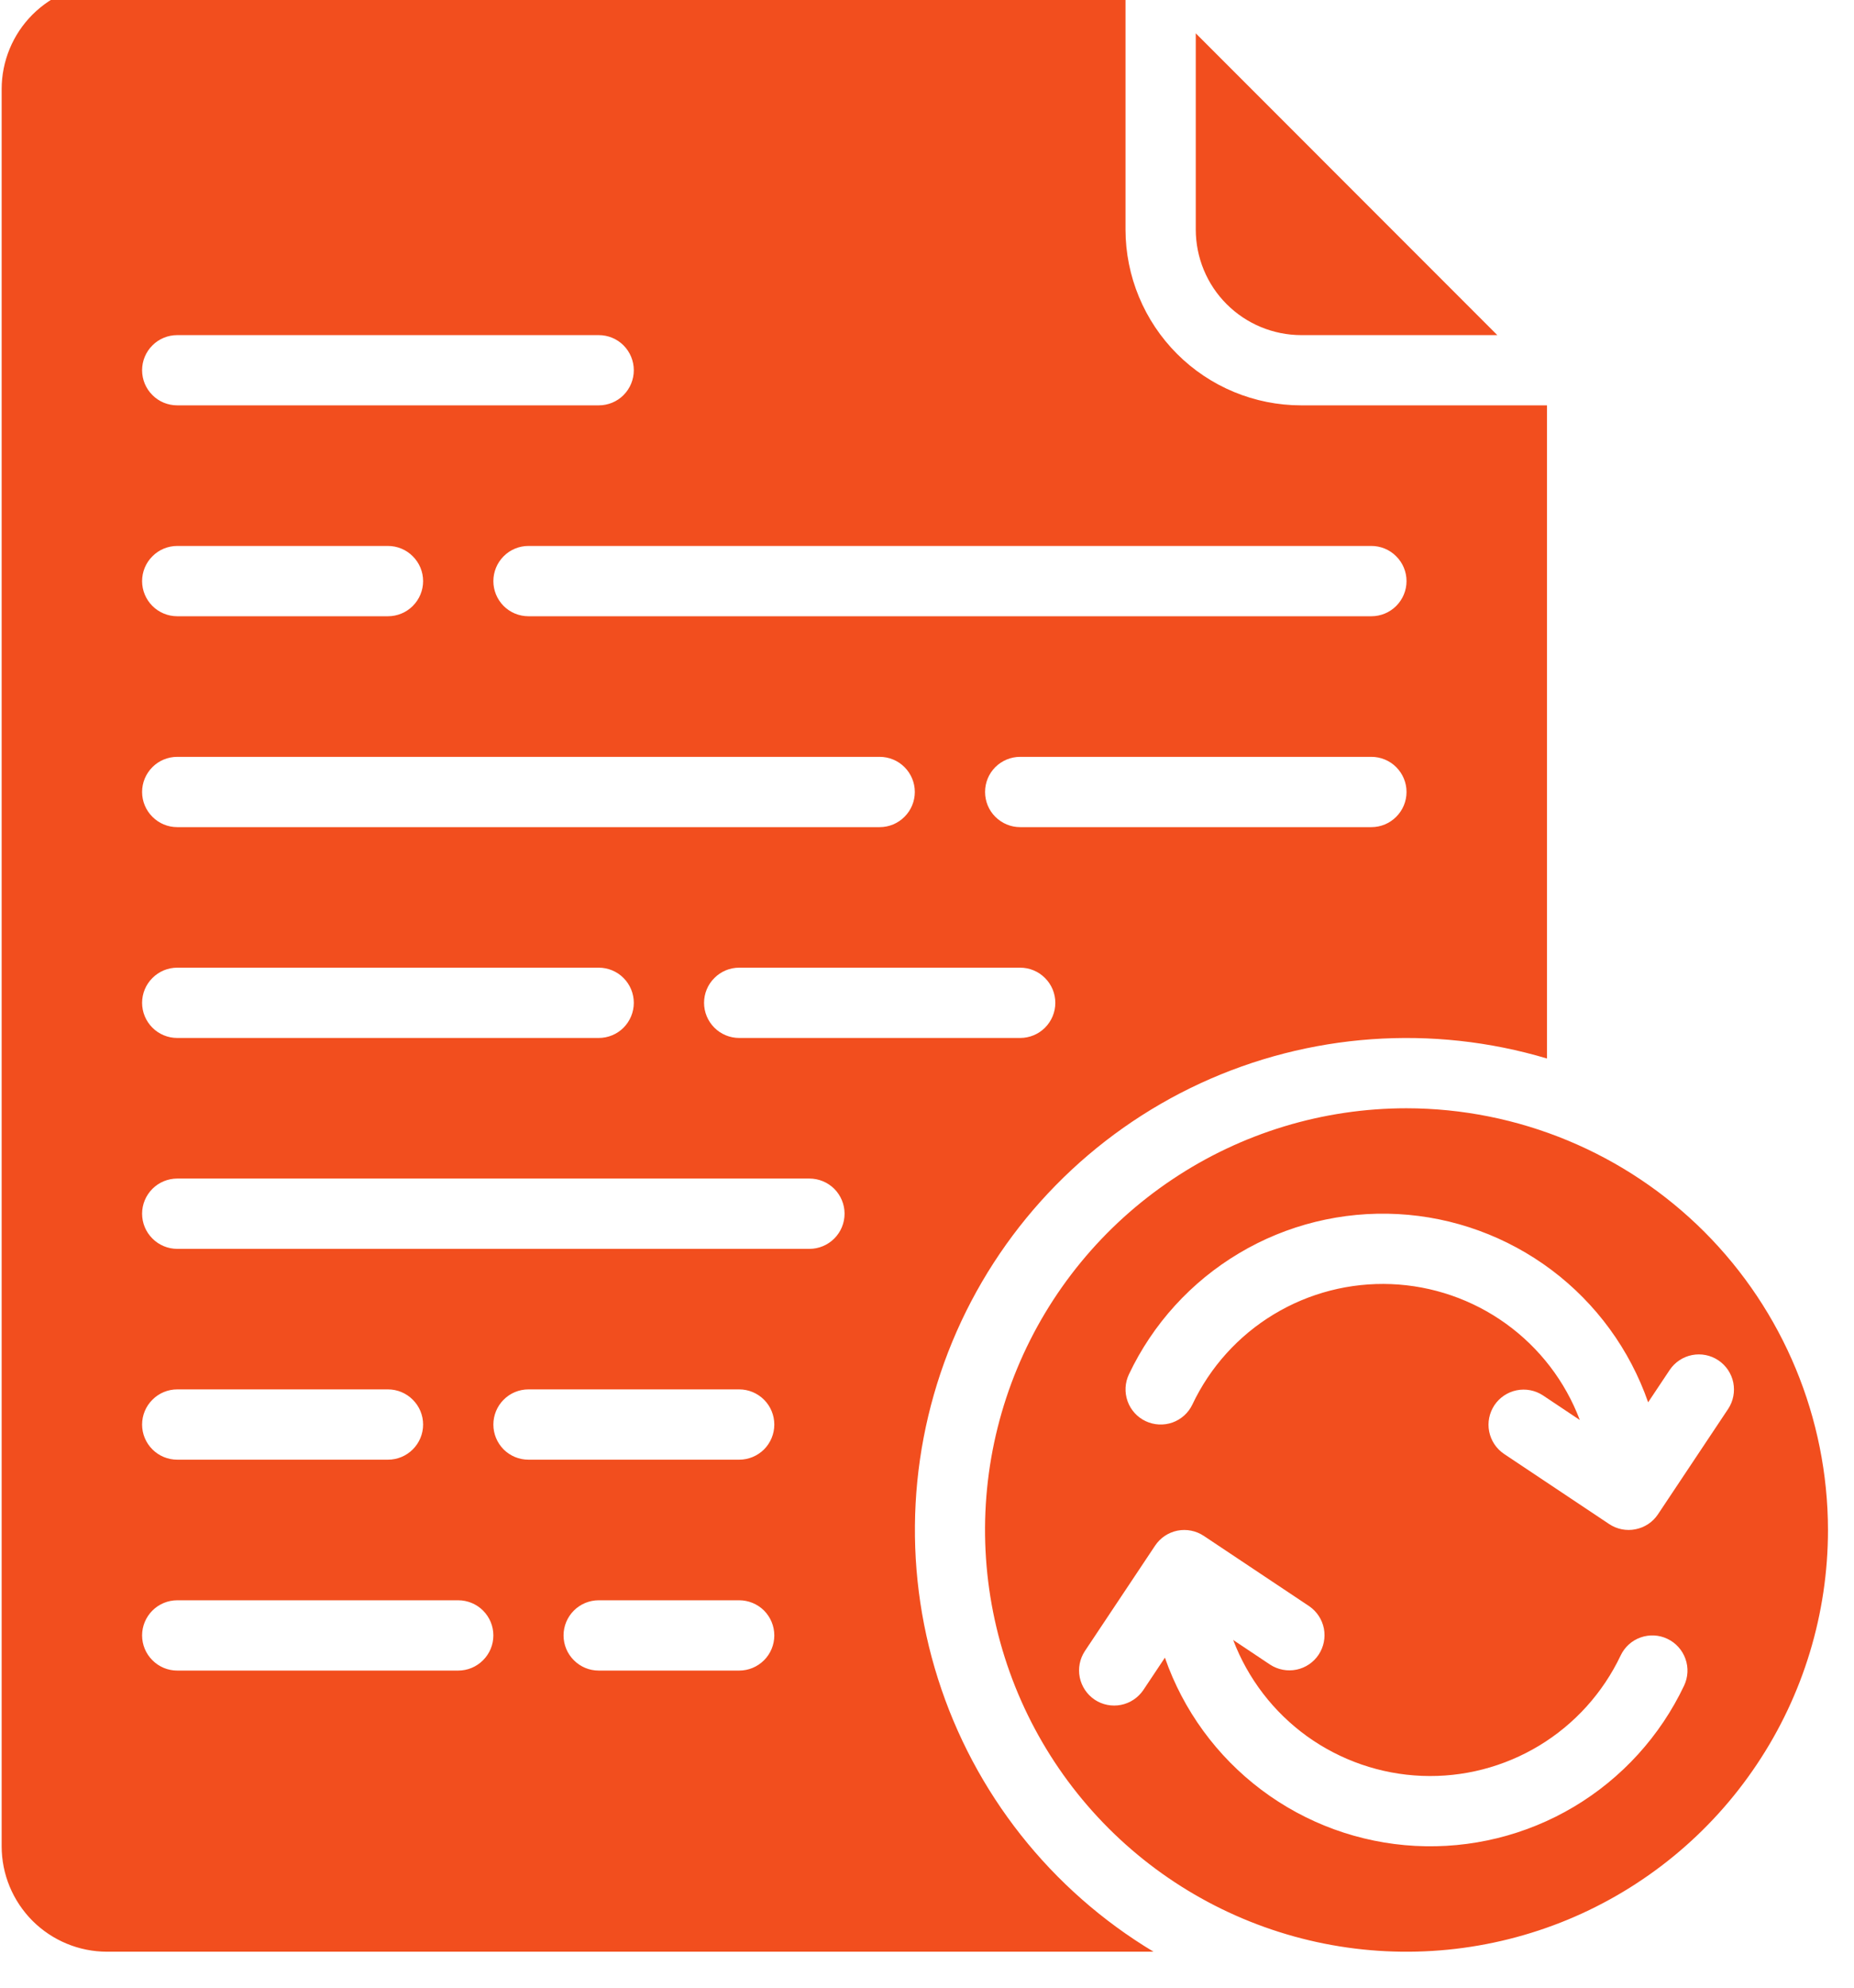 <svg width="28" height="30" viewBox="0 0 28 30" fill="none" xmlns="http://www.w3.org/2000/svg">
<g clip-path="url(#clip0)">
<path d="M1.616 29.457H17.421C15.87 28.526 14.713 27.062 14.166 25.338C13.618 23.615 13.719 21.751 14.448 20.096C15.178 18.442 16.486 17.11 18.127 16.351C19.769 15.593 21.631 15.459 23.363 15.976V6.118H19.651C18.947 6.118 18.273 5.838 17.776 5.341C17.279 4.844 16.999 4.169 16.998 3.466V-0.247H1.616C1.194 -0.246 0.79 -0.078 0.491 0.22C0.193 0.518 0.025 0.923 0.025 1.345V27.866C0.025 28.288 0.193 28.692 0.491 28.991C0.79 29.289 1.194 29.457 1.616 29.457V29.457ZM11.164 25.214H9.042C8.901 25.214 8.766 25.158 8.667 25.058C8.567 24.959 8.511 24.824 8.511 24.683C8.511 24.543 8.567 24.408 8.667 24.308C8.766 24.209 8.901 24.153 9.042 24.153H11.164C11.304 24.153 11.439 24.209 11.539 24.308C11.638 24.408 11.694 24.543 11.694 24.683C11.694 24.824 11.638 24.959 11.539 25.058C11.439 25.158 11.304 25.214 11.164 25.214ZM11.164 22.031H7.981C7.84 22.031 7.705 21.975 7.606 21.876C7.507 21.776 7.451 21.642 7.451 21.501C7.451 21.36 7.507 21.225 7.606 21.126C7.705 21.026 7.84 20.97 7.981 20.97H11.164C11.304 20.97 11.439 21.026 11.539 21.126C11.638 21.225 11.694 21.36 11.694 21.501C11.694 21.642 11.638 21.776 11.539 21.876C11.439 21.975 11.304 22.031 11.164 22.031ZM15.407 15.666H11.164C11.023 15.666 10.888 15.61 10.789 15.511C10.689 15.411 10.633 15.276 10.633 15.136C10.633 14.995 10.689 14.86 10.789 14.761C10.888 14.661 11.023 14.605 11.164 14.605H15.407C15.548 14.605 15.683 14.661 15.782 14.761C15.882 14.86 15.938 14.995 15.938 15.136C15.938 15.276 15.882 15.411 15.782 15.511C15.683 15.61 15.548 15.666 15.407 15.666ZM20.711 12.484H15.407C15.266 12.484 15.132 12.428 15.032 12.328C14.932 12.229 14.877 12.094 14.877 11.953C14.877 11.812 14.932 11.678 15.032 11.578C15.132 11.479 15.266 11.423 15.407 11.423H20.711C20.852 11.423 20.987 11.479 21.086 11.578C21.186 11.678 21.242 11.812 21.242 11.953C21.242 12.094 21.186 12.229 21.086 12.328C20.987 12.428 20.852 12.484 20.711 12.484ZM20.711 8.24C20.852 8.24 20.987 8.296 21.086 8.396C21.186 8.495 21.242 8.63 21.242 8.771C21.242 8.911 21.186 9.046 21.086 9.146C20.987 9.245 20.852 9.301 20.711 9.301H7.981C7.84 9.301 7.705 9.245 7.606 9.146C7.507 9.046 7.451 8.911 7.451 8.771C7.451 8.63 7.507 8.495 7.606 8.396C7.705 8.296 7.84 8.24 7.981 8.24H20.711ZM2.677 5.058H9.042C9.183 5.058 9.318 5.113 9.417 5.213C9.516 5.312 9.572 5.447 9.572 5.588C9.572 5.729 9.516 5.864 9.417 5.963C9.318 6.063 9.183 6.118 9.042 6.118H2.677C2.536 6.118 2.401 6.063 2.302 5.963C2.202 5.864 2.146 5.729 2.146 5.588C2.146 5.447 2.202 5.312 2.302 5.213C2.401 5.113 2.536 5.058 2.677 5.058V5.058ZM2.677 8.24H5.859C6 8.24 6.135 8.296 6.234 8.396C6.334 8.495 6.39 8.63 6.39 8.771C6.39 8.911 6.334 9.046 6.234 9.146C6.135 9.245 6 9.301 5.859 9.301H2.677C2.536 9.301 2.401 9.245 2.302 9.146C2.202 9.046 2.146 8.911 2.146 8.771C2.146 8.63 2.202 8.495 2.302 8.396C2.401 8.296 2.536 8.24 2.677 8.24V8.24ZM2.677 11.423H13.285C13.426 11.423 13.561 11.479 13.66 11.578C13.76 11.678 13.816 11.812 13.816 11.953C13.816 12.094 13.76 12.229 13.66 12.328C13.561 12.428 13.426 12.484 13.285 12.484H2.677C2.536 12.484 2.401 12.428 2.302 12.328C2.202 12.229 2.146 12.094 2.146 11.953C2.146 11.812 2.202 11.678 2.302 11.578C2.401 11.479 2.536 11.423 2.677 11.423V11.423ZM2.677 14.605H9.042C9.183 14.605 9.318 14.661 9.417 14.761C9.516 14.86 9.572 14.995 9.572 15.136C9.572 15.276 9.516 15.411 9.417 15.511C9.318 15.61 9.183 15.666 9.042 15.666H2.677C2.536 15.666 2.401 15.61 2.302 15.511C2.202 15.411 2.146 15.276 2.146 15.136C2.146 14.995 2.202 14.86 2.302 14.761C2.401 14.661 2.536 14.605 2.677 14.605V14.605ZM2.677 17.788H12.225C12.365 17.788 12.5 17.844 12.6 17.943C12.699 18.043 12.755 18.178 12.755 18.318C12.755 18.459 12.699 18.594 12.6 18.693C12.5 18.793 12.365 18.849 12.225 18.849H2.677C2.536 18.849 2.401 18.793 2.302 18.693C2.202 18.594 2.146 18.459 2.146 18.318C2.146 18.178 2.202 18.043 2.302 17.943C2.401 17.844 2.536 17.788 2.677 17.788V17.788ZM2.677 20.97H5.859C6 20.97 6.135 21.026 6.234 21.126C6.334 21.225 6.39 21.36 6.39 21.501C6.39 21.642 6.334 21.776 6.234 21.876C6.135 21.975 6 22.031 5.859 22.031H2.677C2.536 22.031 2.401 21.975 2.302 21.876C2.202 21.776 2.146 21.642 2.146 21.501C2.146 21.36 2.202 21.225 2.302 21.126C2.401 21.026 2.536 20.97 2.677 20.97V20.97ZM2.677 24.153H6.92C7.061 24.153 7.196 24.209 7.295 24.308C7.395 24.408 7.451 24.543 7.451 24.683C7.451 24.824 7.395 24.959 7.295 25.058C7.196 25.158 7.061 25.214 6.92 25.214H2.677C2.536 25.214 2.401 25.158 2.302 25.058C2.202 24.959 2.146 24.824 2.146 24.683C2.146 24.543 2.202 24.408 2.302 24.308C2.401 24.209 2.536 24.153 2.677 24.153V24.153ZM18.059 3.466V0.503L22.613 5.058H19.651C19.229 5.057 18.824 4.889 18.526 4.591C18.227 4.293 18.06 3.888 18.059 3.466V3.466ZM21.242 16.727C19.983 16.727 18.752 17.1 17.706 17.8C16.659 18.499 15.843 19.493 15.361 20.656C14.879 21.819 14.753 23.099 14.999 24.334C15.245 25.569 15.851 26.703 16.741 27.593C17.631 28.483 18.765 29.089 20 29.335C21.235 29.581 22.515 29.454 23.678 28.973C24.841 28.491 25.835 27.675 26.534 26.628C27.234 25.582 27.607 24.351 27.607 23.092C27.605 21.405 26.934 19.787 25.741 18.593C24.547 17.4 22.929 16.729 21.242 16.727V16.727ZM25.434 25.441C25.073 26.202 24.494 26.838 23.771 27.269C23.047 27.7 22.212 27.905 21.372 27.86C20.531 27.815 19.723 27.52 19.05 27.014C18.377 26.508 17.87 25.814 17.593 25.019L17.267 25.508C17.188 25.624 17.067 25.705 16.929 25.732C16.792 25.759 16.649 25.731 16.532 25.653C16.416 25.575 16.335 25.454 16.307 25.317C16.279 25.18 16.307 25.037 16.384 24.92L17.445 23.328C17.523 23.211 17.644 23.13 17.782 23.102C17.92 23.075 18.063 23.103 18.18 23.181L19.772 24.242C19.887 24.321 19.967 24.442 19.994 24.579C20.02 24.716 19.992 24.858 19.914 24.975C19.837 25.091 19.716 25.172 19.58 25.2C19.443 25.228 19.3 25.201 19.183 25.125L18.624 24.752C18.846 25.336 19.234 25.841 19.74 26.206C20.247 26.57 20.849 26.778 21.473 26.803C22.096 26.828 22.713 26.669 23.247 26.346C23.781 26.023 24.208 25.55 24.476 24.986C24.536 24.859 24.644 24.761 24.777 24.714C24.91 24.667 25.055 24.674 25.182 24.735C25.309 24.795 25.407 24.904 25.454 25.036C25.502 25.169 25.494 25.314 25.434 25.441V25.441ZM25.039 22.856C24.961 22.973 24.839 23.054 24.701 23.081C24.564 23.109 24.42 23.081 24.303 23.003L22.712 21.942C22.596 21.863 22.517 21.742 22.49 21.605C22.463 21.468 22.492 21.326 22.569 21.209C22.647 21.093 22.767 21.012 22.904 20.984C23.041 20.956 23.183 20.983 23.3 21.059L23.859 21.432C23.638 20.848 23.25 20.343 22.743 19.978C22.237 19.614 21.634 19.406 21.011 19.381C20.387 19.356 19.77 19.515 19.236 19.838C18.702 20.161 18.275 20.634 18.008 21.198C17.948 21.325 17.839 21.423 17.707 21.47C17.574 21.517 17.428 21.509 17.301 21.449C17.174 21.389 17.076 21.28 17.029 21.148C16.982 21.015 16.989 20.869 17.05 20.742C17.41 19.982 17.989 19.346 18.713 18.915C19.436 18.484 20.271 18.279 21.112 18.324C21.953 18.369 22.761 18.664 23.434 19.169C24.107 19.675 24.614 20.37 24.891 21.165L25.217 20.676C25.295 20.56 25.417 20.479 25.554 20.452C25.692 20.425 25.834 20.453 25.951 20.531C26.068 20.609 26.149 20.73 26.177 20.867C26.204 21.004 26.177 21.147 26.1 21.264L25.039 22.856Z" fill="#F24E1E"/>
</g>
<defs>
<clipPath id="clip0">
<rect width="27.632" height="30" fill="white"/>
</clipPath>
</defs>
</svg>
